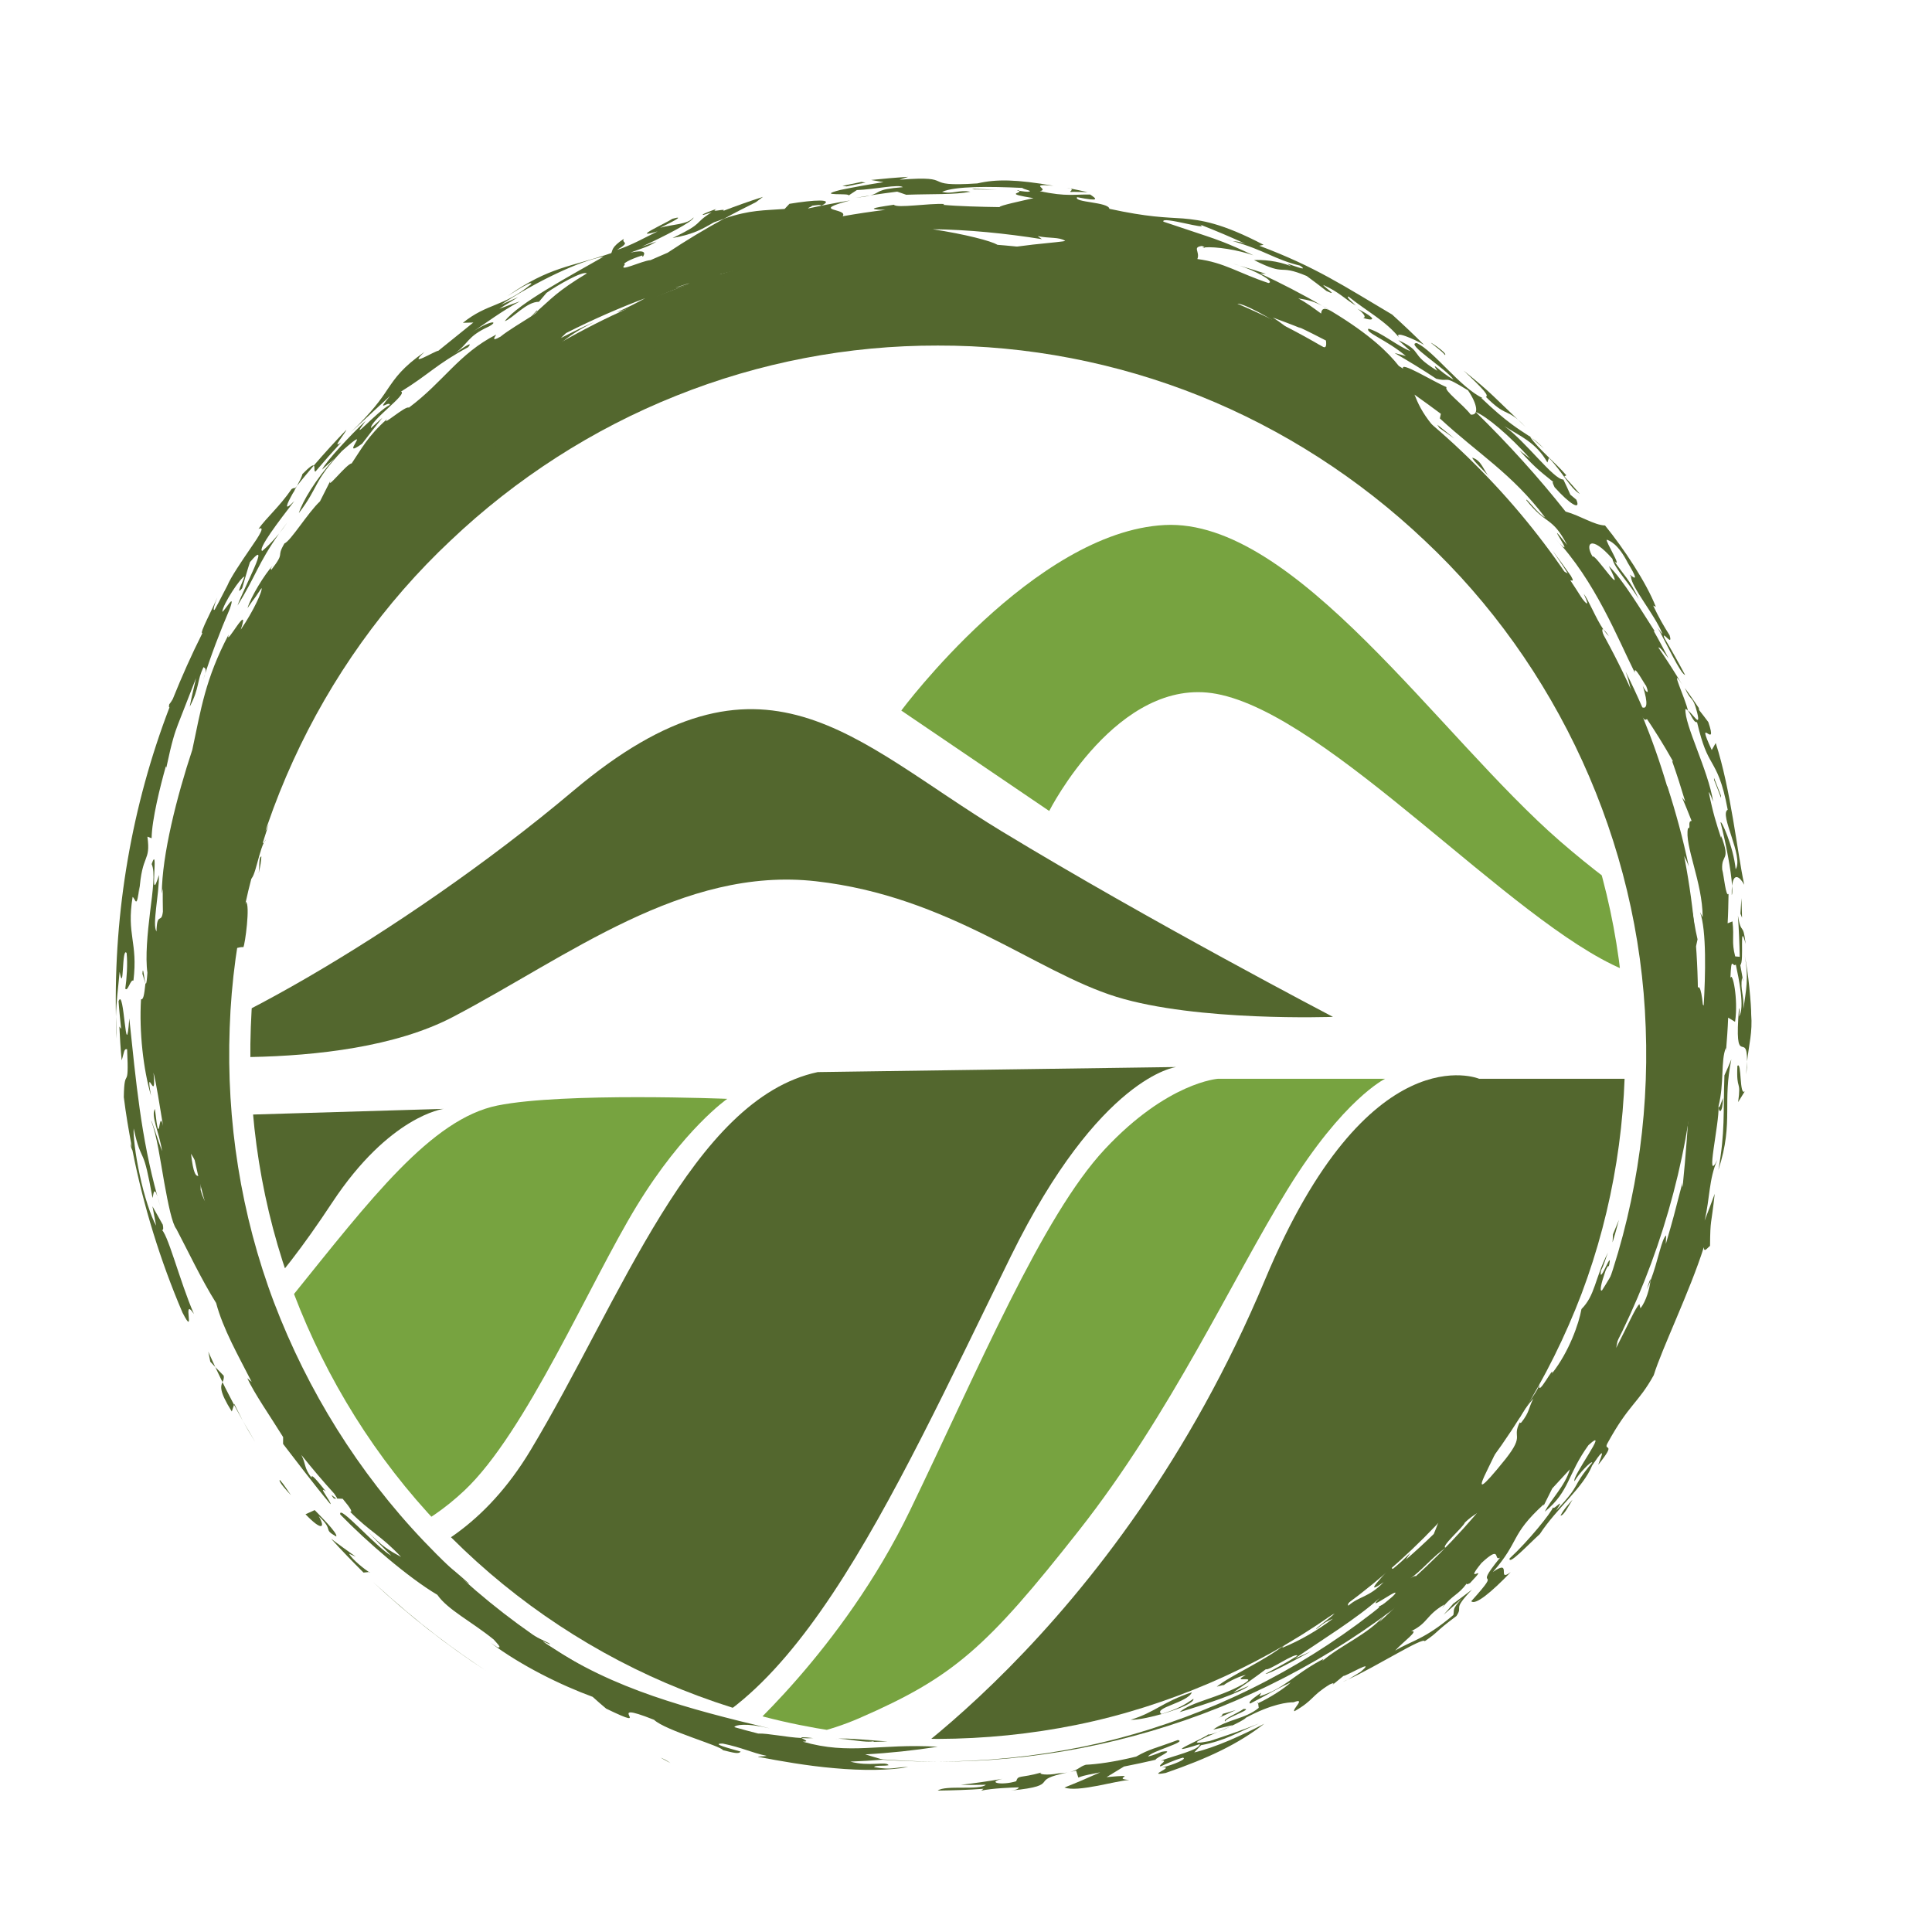 <?xml version="1.0" encoding="utf-8"?>
<!-- Generator: Adobe Illustrator 16.0.0, SVG Export Plug-In . SVG Version: 6.00 Build 0)  -->
<!DOCTYPE svg PUBLIC "-//W3C//DTD SVG 1.1//EN" "http://www.w3.org/Graphics/SVG/1.1/DTD/svg11.dtd">
<svg version="1.1" id="Layer_1" xmlns="http://www.w3.org/2000/svg" xmlns:xlink="http://www.w3.org/1999/xlink" x="0px" y="0px"
	 width="100px" height="100px" viewBox="0 0 100 100" enable-background="new 0 0 100 100" xml:space="preserve">
<g>
	<g>
		<defs>
			<path id="SVGID_1_" d="M48.542,90.006c2.41-0.008,4.821-0.249,7.184-0.729c2.36-0.478,4.667-1.217,6.878-2.16
				c4.421-1.898,8.434-4.704,11.729-8.168c3.298-3.459,5.851-7.582,7.531-11.992c1.664-4.421,2.399-9.145,2.225-13.801
				c-0.319-9.328-4.475-18.246-11.088-24.454c-3.288-3.124-7.148-5.605-11.322-7.276c-4.171-1.669-8.648-2.537-13.136-2.524
				c-4.492-0.014-8.97,0.847-13.142,2.518c-4.175,1.667-8.037,4.149-11.327,7.27c-6.62,6.212-10.774,15.137-11.092,24.469
				c-0.174,4.654,0.558,9.38,2.231,13.804c1.679,4.411,4.232,8.532,7.533,11.991c3.295,3.464,7.31,6.266,11.733,8.164
				c2.211,0.943,4.516,1.685,6.878,2.16C43.721,89.757,46.13,89.998,48.542,90.006z"/>
		</defs>
		<clipPath id="SVGID_2_">
			<use xlink:href="#SVGID_1_"  overflow="visible"/>
		</clipPath>
		<path clip-path="url(#SVGID_2_)" fill="#53672E" d="M6.966,54.452c0,0,10.542,1.298,16.486-1.819
			c5.947-3.12,11.893-7.799,18.783-7.019c6.894,0.78,11.352,4.679,15.54,5.979c4.191,1.298,11.218,1.04,11.218,1.04
			s-9.46-4.939-17.162-9.616c-7.701-4.679-12.296-10.396-22.161-2.082C20.757,48.449,9.399,54.71,6.966,54.452L6.966,54.452z"/>
		<path clip-path="url(#SVGID_2_)" fill="#77A340" d="M46.651,36.778l7.656,5.198c0,0,3.545-7.005,8.648-6.063
			c5.835,1.076,15.275,11.833,21.041,14.26c5.766,2.423,9.226,1.157,9.226,1.157s-6.025-2.188-12.468-7.784
			c-6.284-5.458-13.714-16.719-20.471-16.371C53.525,27.522,46.651,36.778,46.651,36.778L46.651,36.778z"/>
		<path clip-path="url(#SVGID_2_)" fill="#53672E" d="M96.107,55.837H76.559c0,0-5.728-2.413-11.08,10.396
			c-7.747,18.536-20.726,26.303-20.726,26.303S75.328,95.976,96.107,55.837L96.107,55.837z"/>
		<path clip-path="url(#SVGID_2_)" fill="#53672E" d="M42.326,55.491l18.557-0.262c0,0-3.962,0.443-8.558,9.788
			c-6.305,12.82-11.709,25.29-19.82,25.469c-10.123,0.225-16.845-9.01-16.845-9.01s7.117,1.387,11.8-6.41
			C32.147,67.271,35.84,56.875,42.326,55.491L42.326,55.491z"/>
		<path clip-path="url(#SVGID_2_)" fill="#53672E" d="M22.957,57.395c0,0-2.791,0.348-5.765,4.852
			c-2.971,4.506-5.403,7.011-7.116,7.104C6.834,69.521,5.48,57.914,5.48,57.914L22.957,57.395L22.957,57.395z"/>
		<path clip-path="url(#SVGID_2_)" fill="#77A340" d="M71.694,55.837c0,0-2.162,1.039-5.045,5.717
			c-2.885,4.679-6.034,11.607-10.811,17.672c-4.774,6.065-6.499,7.589-11.352,9.702c-3.292,1.436-6.395,1.211-6.395,1.211
			s5.495-4.678,9.009-11.954c3.516-7.276,6.848-15.247,10.091-18.709c3.243-3.467,5.854-3.639,5.854-3.639H71.694L71.694,55.837z"/>
		<path clip-path="url(#SVGID_2_)" fill="#77A340" d="M37.643,56.876c0,0-2.252,1.558-4.686,5.542
			c-2.432,3.986-5.731,11.73-8.918,14.729c-4.054,3.81-8.205,3.262-9.563,1.871c-3.04-3.122-5.303-8.627-5.303-8.627
			s1.892,1.73,5.947-3.292c4.052-5.026,7.207-9.186,10.63-9.878C29.174,56.53,37.643,56.876,37.643,56.876L37.643,56.876z"/>
	</g>
	<g>
		<g>
			<path fill="#53672E" d="M48.542,91.182c-4.972,0.015-9.945-0.947-14.569-2.805c-4.626-1.855-8.899-4.612-12.535-8.076
				c-3.629-3.464-6.646-7.625-8.725-12.264c-2.101-4.622-3.311-9.693-3.482-14.838c-0.182-5.142,0.645-10.367,2.5-15.247
				c1.866-4.872,4.699-9.408,8.342-13.223c3.637-3.812,8.067-6.904,12.948-8.998c2.443-1.038,4.987-1.849,7.597-2.38
				c2.605-0.526,5.266-0.792,7.922-0.802c5.314,0.004,10.644,1.074,15.523,3.178c4.884,2.087,9.316,5.179,12.956,8.992
				c3.649,3.808,6.478,8.352,8.342,13.227c1.86,4.881,2.686,10.111,2.502,15.251c-0.322,10.317-4.903,20.224-12.217,27.104
				c-3.635,3.465-7.91,6.221-12.535,8.076C58.485,90.234,53.514,91.196,48.542,91.182z M48.542,91.182
				c2.485-0.013,4.969-0.259,7.404-0.753c2.435-0.493,4.811-1.255,7.092-2.227c4.557-1.958,8.693-4.851,12.089-8.418
				c3.397-3.569,6.03-7.817,7.76-12.363c1.719-4.557,2.475-9.428,2.295-14.224c-0.33-9.614-4.612-18.808-11.432-25.21
				c-3.389-3.216-7.365-5.775-11.667-7.5c-4.299-1.718-8.914-2.613-13.541-2.601c-4.628-0.012-9.246,0.875-13.545,2.599
				c-4.303,1.716-8.285,4.274-11.676,7.495C16.499,34.38,12.216,43.58,11.889,53.199c-0.18,4.798,0.575,9.67,2.298,14.226
				c1.733,4.548,4.366,8.797,7.767,12.362c3.394,3.569,7.534,6.46,12.09,8.415c2.281,0.974,4.657,1.735,7.093,2.227
				C43.573,90.923,46.057,91.169,48.542,91.182z"/>
		</g>
	</g>
	<g>
		<g>
			<g>
				<g>
					<path fill="none" d="M48.542,91.182c-4.972,0.015-9.945-0.947-14.569-2.805c-4.626-1.855-8.899-4.612-12.535-8.076
						c-3.629-3.464-6.646-7.625-8.725-12.264c-2.101-4.622-3.311-9.693-3.482-14.838c-0.182-5.142,0.645-10.367,2.5-15.247
						c1.866-4.872,4.699-9.408,8.342-13.223c3.637-3.812,8.067-6.904,12.948-8.998c2.443-1.038,4.987-1.849,7.597-2.38
						c2.605-0.526,5.266-0.792,7.922-0.802c5.314,0.004,10.644,1.074,15.523,3.178c4.884,2.087,9.316,5.179,12.956,8.992
						c3.649,3.808,6.478,8.352,8.342,13.227c1.86,4.881,2.686,10.111,2.502,15.251c-0.322,10.317-4.903,20.224-12.217,27.104
						c-3.635,3.465-7.91,6.221-12.535,8.076C58.485,90.234,53.514,91.196,48.542,91.182z"/>
					<g>
						<g>
							<g>
								<g>
									<path fill="#53672E" d="M54.774,91.791c-0.564,0.117-1.08,0.041-0.875-0.045c-1.136,0.315-1.187,0.111-1.302,0.451
										c-0.739,0.228-1.558,0.071-0.715-0.126c-0.713,0.126-1.432,0.226-2.155,0.313c0.435,0.005,0.869,0.006,1.302-0.006
										c-0.344,0.303-2.082,0.002-2.494,0.303c0.792-0.012,1.582-0.034,2.37-0.094l-0.113,0.096
										c0.533-0.12,1.581-0.162,1.949-0.17c-0.053,0.049-0.011,0.116-0.427,0.166c1.43-0.134,1.606-0.296,1.718-0.436
										c0.114-0.145,0.165-0.287,1.32-0.521C55.209,91.759,55.026,91.778,54.774,91.791z"/>
									<path fill="#53672E" d="M57.276,91.984l0.899-0.548c0.547-0.108,1.093-0.223,1.637-0.351
										c-0.01-0.107,1.121-0.556,0.308-0.411c-0.146,0.066-0.443,0.185-0.693,0.243c0.12-0.27,2.073-0.762,1.533-0.853
										c-1.224,0.456-1.432,0.449-2.154,0.857c-1.168,0.285-2.039,0.396-2.604,0.422c-0.342,0.104-0.363,0.258-0.804,0.369
										l0.303-0.064l0.113,0.359c0.363-0.145,0.721-0.181,1.133-0.272c-0.605,0.274-1.225,0.541-1.852,0.787
										c0.69,0.255,2.57-0.331,3.356-0.392C57.441,92.054,59.159,91.813,57.276,91.984z"/>
									<path fill="#53672E" d="M55.398,91.714l-0.045,0.009L55.398,91.714z"/>
									<path fill="#53672E" d="M26.492,20.587c-0.313,0.233-0.356,0.372-0.376,0.438c1.181-0.857,2.41-1.651,3.681-2.372
										c-0.167-0.022-1.323,0.513-0.622,0.036c-0.385,0.094-1.321,0.782-1.383,0.987l0.188-0.296
										c-0.755,0.7-1.529,0.8-1.044,0.327l-0.071,0.051c-0.65,0.729-1.261,1.484-1.839,2.25
										C25.86,21.419,25.488,21.316,26.492,20.587z"/>
									<path fill="#53672E" d="M42.087,89.964c-0.575-0.069-0.65-0.047-0.594,0C41.703,89.977,41.902,89.978,42.087,89.964z"/>
									<path fill="#53672E" d="M24.623,22.549l-0.518,0.731C24.33,23.01,24.51,22.752,24.623,22.549z"/>
									<path fill="#53672E" d="M27.814,16.103c-0.003-0.012,0-0.026-0.03-0.03l-0.309,0.319l0.009-0.006L27.814,16.103z"/>
									<path fill="#53672E" d="M13.986,38.654L13.9,38.918L13.986,38.654z"/>
									<path fill="#53672E" d="M39.491,10.189c-0.703,0.226-1.387,0.469-2.067,0.731c0.254-0.177-0.751,0.129-0.339-0.108
										c-0.161,0.053-0.892,0.319-0.674,0.311l0.424-0.136c-1.005,0.629-0.325,0.518-2.022,1.332
										c1.153-0.205,1.587-0.5,2.14-0.811l0.53-0.19c0.536-0.299,1.084-0.575,1.641-0.853L39.491,10.189z"/>
									<path fill="#53672E" d="M17.449,77.568h-0.034C17.436,77.578,17.443,77.576,17.449,77.568z"/>
									<path fill="#53672E" d="M17.283,77.563l0.132,0.006C17.307,77.513,17.004,77.212,17.283,77.563z"/>
									<path fill="#53672E" d="M24.749,22.195c0.015,0.061-0.032,0.183-0.126,0.354l0.401-0.54L24.749,22.195z"/>
									<path fill="#53672E" d="M25.528,20.753c0.439-0.339,0.881-0.676,1.336-0.995l0.424-0.475
										C26.785,19.684,26.189,20.14,25.528,20.753z"/>
									<path fill="#53672E" d="M15.135,36.418c-1.295,3.026-0.004-0.889-0.7,0.459c-0.331,0.863-0.293,1.229-0.449,1.777
										c0.856-2.463,0.36,0.526,1.318-1.903c0.115,0.463-0.448,1.844-0.817,2.634c-0.623,0.825,0.091-0.885-0.081-1.207
										c-0.344,0.991-0.216,0.843-0.214,1.314c-0.639,1.514-0.659,3.316-1.274,4.169c-0.189,1.174-0.029,1.125,0.004,1.82
										c0.275,0.185,0.496-1.682,0.85-2.04c-0.046,0.082-0.136,0.236-0.169,0.177l0.306-0.96
										c-0.338,0.902-0.282-0.207-0.159-0.711c0.089-0.365,0.305-1.076,0.355-0.955l-0.1,0.561
										c0.304-0.662,0.263-1.606,0.696-2.265c0.082-0.012,0.013,0.271,0.041,0.33c0.087-0.878,0.408-1.651,0.804-2.884
										l-0.018,0.808c0.075-1.084,1.21-3.147,2.222-4.408c-0.136,0.126-0.338,0.379-0.288,0.185
										c0.423-0.853,1.004-1.326,0.904-0.871c0.135-0.459,0.672-1.157,1.246-1.868c0.583-0.707,1.203-1.428,1.48-2.013
										c0.831-1.807,1.841-3.579,3.015-5.288c-0.146,0.179-0.302,0.364-0.48,0.534c-0.59,0.157-0.795,0.383-0.246-0.455
										c-0.61,0.744-0.2,0.658-1.209,1.645c0.302-0.485,0.179-0.826-0.817,0.12c-2.193,2.664-2.92,4.957-4.195,7.775
										c-0.259-0.024-1.415,2.12-1.948,3.176c-0.009-0.504,0.318-1.331,0.727-2.157c-0.294,0.496-0.758,1.377-1.082,2.039
										L15.135,36.418z"/>
									<path fill="#53672E" d="M18.498,29.4c-0.065,0.055-0.128,0.118-0.189,0.185C18.351,29.557,18.41,29.504,18.498,29.4z"/>
									<path fill="#53672E" d="M16.077,33.675c-0.002-0.012-0.009-0.012-0.014-0.021l-0.126,0.264L16.077,33.675z"/>
									<path fill="#53672E" d="M23.819,22.331l0.347-0.467l-0.304,0.325C23.769,22.305,23.734,22.37,23.819,22.331z"/>
									<path fill="#53672E" d="M24.589,22.186l-0.03,0.136l0.189-0.126C24.738,22.143,24.693,22.128,24.589,22.186z"/>
									<path fill="#53672E" d="M9.973,48.272l0.016,0.333C9.999,48.404,9.991,48.319,9.973,48.272z"/>
									<path fill="#53672E" d="M13.417,39.678c0.376-1.084-0.276-0.242,0.323-1.769l-0.196,0.44
										c0.295-1.149,1.208-3.032,1.882-4.265c0.038,0.201,0.545-0.672,0.637-0.431c0.43-0.851,0.887-1.677,0.991-2.197
										c0.371-0.467,0.743-1.307,1.254-1.873c-0.282,0.193,0.313-1.114-0.655,0.472c0.074-0.13-0.002-0.069,0.07-0.199
										c-0.827,0.881-0.856,1.444-1.391,2.317c-0.424,0.463,0.368-0.958,0.021-0.487c-0.616,1.129-2.113,3.462-1.659,3.59
										c-0.383,0.851-0.514,0.932-0.707,1.149c-0.091,0.77-0.667,2.002-1.077,3.105c-0.424,1.103-0.698,2.061-0.408,2.134
										c0.115-0.521,0.389-1.344,0.522-2.128L13.417,39.678z"/>
									<path fill="#53672E" d="M22.335,23.68l-0.173,0.152L22.335,23.68z"/>
									<path fill="#53672E" d="M35.676,17.459L35.371,18c-2.447,1.086-3.352,1.438-5.383,2.618
										c-0.181,0.048,0.044-0.132,0.161-0.218c-1.413,0.854-3.489,2.222-4.301,3.131c-0.416,0.315-1.54,1.125-1.222,0.695
										c-0.169,0.197-0.367,0.413-0.595,0.602c-0.158-0.057,0.469-0.468,0.403-0.567c-0.182,0.148-0.268,0.188-0.279,0.255
										c0.223-0.345-0.646-0.097,0.786-1.293c0.763-0.207-0.964,0.856-0.398,0.863c0.466-0.396,0.324-0.455,0.335-0.521
										c0.606-0.498,0.656-0.403,0.673-0.315c0.16-0.28,1.035-0.753,1.268-1.133c1.222-0.908,0.092,0.271,0.897-0.309l0.264-0.624
										c0.473-0.289,0.948-0.571,1.433-0.833c2.017-1.318-0.649-0.404,1.692-1.931c-0.234,0.345,0.903,0.102,2.095-0.355
										c-0.697,0.327-1.851,1.169-2.759,1.56c1.345-0.437-1.637,0.982-0.84,0.916c0.498-0.493,1.487-1.072,2.318-1.395
										l-0.244,0.162c0.853-0.394,1.335-1.058,2.597-1.434c0.597-0.26,0.521-0.115,0.448,0.008
										C35.206,17.626,35.645,17.386,35.676,17.459z M34.388,18.051c-0.272,0.097-0.539,0.203-0.806,0.309
										C33.794,18.334,34.083,18.197,34.388,18.051z"/>
									<path fill="#53672E" d="M69.77,86.926l-0.268,0.124C69.566,87.031,69.664,86.983,69.77,86.926z"/>
									<path fill="#53672E" d="M68.438,15.827l0.484,0.286C68.737,15.995,68.584,15.9,68.438,15.827z"/>
									<path fill="#53672E" d="M79.276,22.656l0.639,0.561C79.684,22.978,79.479,22.807,79.276,22.656z"/>
									<polygon fill="#53672E" points="75.186,83.028 75.207,83.013 75.293,82.914 									"/>
									<path fill="#53672E" d="M89.65,45.85c-0.012,0.13-0.019,0.274-0.016,0.469C89.667,46.291,89.673,46.115,89.65,45.85z"/>
									<polygon fill="#53672E" points="79.158,22.555 79.187,22.597 79.276,22.656 									"/>
									<path fill="#53672E" d="M63.796,12.475l-0.36-0.1C63.6,12.43,63.706,12.456,63.796,12.475z"/>
									<path fill="#53672E" d="M64.154,13.748c-0.124-0.041-0.243-0.079-0.336-0.102L64.154,13.748z"/>
									<path fill="#53672E" d="M45.039,10.119l-0.761,0.122C44.653,10.2,44.877,10.164,45.039,10.119z"/>
									<path fill="#53672E" d="M62.359,12.803c-0.047,0-0.096,0.002-0.128,0.008C62.335,12.836,62.39,12.832,62.359,12.803z"/>
									<polygon fill="#53672E" points="65.078,88.17 65.119,88.151 65.117,88.104 									"/>
									<path fill="#53672E" d="M63.644,89.377l-0.6,0.268C63.271,89.557,63.488,89.467,63.644,89.377z"/>
									<path fill="#53672E" d="M89.18,56.831c-0.077,0.191-0.201,0.646-0.233,0.423C88.962,57.64,89.167,57.643,89.18,56.831z"/>
									<path fill="#53672E" d="M67.108,84.525c-0.07,0.095-0.172,0.196-0.273,0.297C67.032,84.651,67.207,84.504,67.108,84.525z"
										/>
									<path fill="#53672E" d="M66.835,84.822l-0.288,0.257C66.652,84.996,66.748,84.906,66.835,84.822z"/>
									<path fill="#53672E" d="M86.409,51.778c0.026-0.045,0.048-0.117,0.051-0.213C86.412,51.593,86.402,51.67,86.409,51.778z"/>
									<path fill="#53672E" d="M62.53,89.776c-0.069,0.137-2.718,1.235-0.427,0.5c0.008,0.303-1.426,0.619-2.024,0.863
										c0.467-0.073-0.173,0.239-0.01,0.29c0.3-0.126,0.644-0.309,1.153-0.452c0.271,0.044-0.472,0.373-1.093,0.511
										c0.792-0.084-0.89,0.483,0.205,0.28c2.244-0.775,3.771-1.509,5.106-2.548c-1.181,0.616-2.554,1.236-3.626,1.486
										l0.353-0.376c1.23-0.224,1.885-0.654,3.002-1.125c-0.845,0.34-1.704,0.634-2.565,0.914
										c-1.265,0.239-0.473-0.077,0.439-0.476C62.814,89.731,62.604,89.798,62.53,89.776z"/>
									<path fill="#53672E" d="M63.403,87.188l-0.043,0.01c-0.03,0.022-0.07,0.045-0.091,0.063L63.403,87.188z"/>
									<path fill="#53672E" d="M45.565,14.901l-0.204,0.107C45.537,14.952,45.588,14.919,45.565,14.901z"/>
									<path fill="#53672E" d="M65.284,87.605l-0.003,0.003C65.295,87.599,65.301,87.596,65.284,87.605z"/>
									<path fill="#53672E" d="M50.839,14.867c-0.008,0.006-0.014,0.012-0.028,0.018C50.829,14.878,50.829,14.873,50.839,14.867z"
										/>
									<path fill="#53672E" d="M52.756,9.883c-0.008-0.014-0.012-0.025-0.036-0.039C52.589,9.849,52.65,9.863,52.756,9.883z"/>
									<path fill="#53672E" d="M50.847,14.844c-0.001,0.008,0.002,0.016-0.008,0.022C50.846,14.86,50.854,14.852,50.847,14.844z"
										/>
									<path fill="#53672E" d="M74.554,24.175c0,0-0.032-0.085-0.103-0.203C74.4,23.954,74.42,24.009,74.554,24.175z"/>
									<path fill="#53672E" d="M70.742,20.609l-0.063-0.077L70.742,20.609z"/>
									<path fill="#53672E" d="M90.384,55.612c0.035-0.286,0.041-0.499,0.042-0.678C90.406,55.141,90.393,55.365,90.384,55.612z"
										/>
									<path fill="#53672E" d="M50.811,14.885c-0.055,0.022-0.13,0.042-0.256,0.067C50.692,14.925,50.768,14.905,50.811,14.885z"
										/>
									<polygon fill="#53672E" points="80.705,29.459 80.59,29.339 80.637,29.427 									"/>
									<path fill="#53672E" d="M82.069,31.894c-0.073-0.065-0.118-0.089-0.167-0.122c0.608,0.794,1.364,2.455,1.681,2.539
										c-0.148-0.303-0.857-1.915-0.59-1.727c-0.396-0.576-0.777-1.553-1.02-1.85c0.486,1.053-0.106,0.211-0.603-0.386
										c-0.326-0.627,0.248-0.004-0.055-0.532c-0.311-0.446-0.632-0.885-0.959-1.32c0.267,0.392,0.538,0.78,0.79,1.182
										l-0.442-0.219l0.101,0.108C82.221,31.496,80.646,29.915,82.069,31.894z"/>
									<path fill="#53672E" d="M81.902,31.772c-0.092-0.12-0.176-0.219-0.251-0.292C81.771,31.667,81.839,31.73,81.902,31.772z"/>
									<path fill="#53672E" d="M85.459,40.718l0.153,0.388L85.459,40.718z"/>
									<path fill="#53672E" d="M28.316,18.685c0.07,0.03,1.332-0.534,1.22-0.679c-0.364,0.187-0.733,0.372-1.096,0.575
										L28.316,18.685z"/>
									<path fill="#53672E" d="M85.243,66.733c0.063-0.144,0.128-0.286,0.182-0.435l0.006-0.095
										C85.374,66.283,85.287,66.582,85.243,66.733z"/>
									<path fill="#53672E" d="M83.278,32.926c-0.148-0.216-0.229-0.301-0.285-0.342C83.089,32.725,83.184,32.847,83.278,32.926z"
										/>
									<path fill="#53672E" d="M84.8,66.649c-0.124,0.16-0.31,0.396-0.393,0.405c-0.165,0.366-0.184,0.669-0.325,1.055
										C84.249,67.676,84.488,67.197,84.8,66.649z"/>
									<path fill="#53672E" d="M84.072,68.139l0.01-0.029L84.072,68.139z"/>
									<path fill="#53672E" d="M27.576,19.054l-0.288,0.229l0.135-0.145l-0.827,0.478c-0.086,0.077-0.185,0.154-0.306,0.248
										c0.047-0.041,0.076-0.085,0.088-0.12l-0.264,0.16c-0.522,0.581-1.919,1.84-2.252,2.285
										c-0.499,0.513-1.115,1.127-1.526,1.491c0.371-0.344,0.854-0.815,0.632-0.762c-0.839,0.603-1.452,0.707-2.504,2.185
										l0.732-0.751c-0.457,0.656-0.899,1.314-1.311,1.986c-0.677,0.495,0.621-1.007,0.754-1.336
										c-1.117,1.448-2.487,2.291-2.731,3.188c-0.235-0.033-0.658-0.102-1.35,0.903c0.706-0.57-0.298,0.681,0.333,0.248
										c-0.145,0.406-0.827,1.064-0.731,1.212l-0.011-0.144c-1.405,1.551-1.27,2.431-1.532,3.271
										c-1.052,2.199-1.624,3.176-2.29,5.052c-0.163,0.021-0.719,0.404-0.958,1.18c0.063,0.417-0.357,2.183-0.142,2.427
										c0.464-1.352,0.099-1.184,0.295-2.024c0.459-0.604,0.259,0.012,0.712-0.859c-0.379,0.703-0.894,3.407-1.281,4.197
										l0.034-0.303c-0.419,1.302-1.113,1.466-1.049,3.812c0,0.37,0.022,0.739,0.035,1.109c-0.021-0.055-0.048-0.063-0.068-0.096
										c-0.162,1.789-0.429,1.29-0.254,3.286c-0.016-0.152-0.044-0.057-0.061-0.214c-0.156,1.139,0.166,2.28,0.281,3.126
										c-0.169,0.536-0.216-0.107-0.378-0.427c0.016,2.016,0.69,4.122,1.185,5.27c0.037,0.427,0.092,0.849,0.146,1.275
										c-0.257-0.719-0.641-1.597-0.72-1.345c0.178,0.69,0.243,0.537,0.422,1.523c-0.163-0.136-0.381-0.521-0.639-0.954
										c0.237,2.1,0.546,0.351,0.496,1.87c0.164,0.642,0.457,0.954,0.627,0.979l0.146,1.191c0.233,0.067,0.699,1.447,1.087,2.323
										c0.126,0.074-0.077-0.792-0.269-1.105c0.172,0.016,0.588,0.934,0.84,1.53c-0.153,0.188,0.273,1.169,0.685,2.017
										c0.406,0.842,0.789,1.562,0.386,1.338c0.74,1.273,1.679,2.768,2.661,4.08c0.973,1.314,1.968,2.455,2.668,3.123
										c0.321,0.56,1.203,1.515,0.527,1.078c1.622,1.734,2.805,2.248,4.518,3.815c0.113,0.166-0.815-0.666-0.84-0.51
										c1.275,0.848,2.039,1.915,4.094,3.127c-0.339-0.212-0.485-0.202-0.556-0.195c0.004-0.08,0.895,0.415,1.453,0.673
										c0.276,0.211-0.417-0.194-0.28-0.051c1.903,1.294,3.771,2.129,5.674,2.789c1.907,0.658,3.85,1.153,6.049,1.676
										c-1.255-0.302-1.797-0.179-1.844-0.067c0.408,0.119,0.822,0.225,1.235,0.332c0.51-0.017,1.444,0.194,2.248,0.232
										c0.087,0.07,0.461,0.194,0.057,0.188c2.457,0.707,3.958,0.083,6.988,0.264c-1.232,0.191-2.486,0.325-3.753,0.395
										l0.914,0.274c-0.559,0.045-1.121,0.078-1.686,0.1c0.98,0.271,1.876-0.032,1.979,0.186
										c-0.212,0.054-0.721-0.011-0.745,0.102c0.955,0.162,1.042,0,1.765-0.01c-0.958,0.185-2.386,0.193-3.818,0.063
										c-1.433-0.121-2.865-0.382-3.864-0.57c-0.321-0.037,0.291-0.041,0.355-0.069c-0.812-0.17-1.257-0.427-2.276-0.636
										c-0.674-0.006,0.437,0.27,0.928,0.416c-0.109,0.14-0.357,0.061-0.917-0.073c-0.067-0.211-2.991-1.021-3.566-1.573
										c-2.84-1.13,0.228,0.734-2.479-0.579c-0.236-0.198-0.47-0.401-0.698-0.609c-1.641-0.602-3.693-1.608-5.282-2.798
										l0.348,0.23c0.287,0.073-0.054-0.24-0.188-0.399c-1.155-0.937-2.385-1.542-2.917-2.314
										c-1.481-0.873-3.654-2.744-5.026-4.159c-0.12-0.589,1.896,1.734,2.64,2.133c-0.419-0.415-0.832-0.835-1.231-1.269
										c0.749,0.794,1.147,1.012,1.741,1.335c-1.052-1.121-1.605-1.29-2.641-2.342c0.141,0.031,0.051-0.15-0.384-0.669
										l-0.287-0.011c0.003-0.019-0.032-0.088-0.152-0.258c-0.59-0.646-1.149-1.316-1.699-1.998
										c0.257,0.498,0.115,0.639,0.529,1.18c-0.045-0.271,0.317,0.182,0.743,0.71c-0.483-0.378,0.325,0.591,0.23,0.654
										c-0.88-1.055-1.896-2.403-2.448-3.117l0.002-0.354c-0.687-1.109-1.482-2.241-1.855-3.048l0.227,0.192
										c-0.71-1.391-1.48-2.737-1.84-4.084c-0.75-1.189-1.51-2.796-2.059-3.834c-0.214-0.258-0.425-1.281-0.629-2.419
										c-0.204-1.144-0.373-2.402-0.669-3.161c0.008-0.108,0.359,1.049,0.563,1.558c-0.165-1.035-0.592-1.822-0.374-2.187
										c0.264,2.347,0.187-0.155,0.423,0.878c-0.18-1.078-0.354-2.226-0.496-2.755c0.178,1.776-0.439-0.596-0.127,1.195
										c-0.401-1.368-0.62-3.309-0.519-4.991c0.118,0.017,0.162-0.19,0.228-0.814l-0.156-0.51
										c0.052-0.783,0.158,1.524,0.259-0.054c-0.113-0.814,0.003-2.039,0.138-3.14c0.139-1.1,0.274-2.083,0.081-2.483
										c0.402-1.186-0.168,2.368,0.378,0.563c0.007,1.09-0.358,2.549-0.128,2.926c0.032-1.054,0.257-0.359,0.333-1.031
										c-0.002-0.394-0.016-0.789-0.009-1.182l-0.047,0.254c0.003-1.99,0.783-5.053,1.578-7.447
										c0.451-2.111,0.669-3.654,1.88-5.963c-0.225,0.744,1.15-1.823,0.629-0.256c0.676-0.987,1.156-2.063,1.07-2.148
										c-0.582,0.879-0.223,0.299-0.721,1.036c0.169-0.595,0.906-1.777,1.298-2.197c-0.151,0.215-0.075,0.148-0.07,0.219
										c0.77-0.999,0.218-0.579,0.683-1.371c0.324-0.124,1.222-1.604,1.839-2.177l0.561-1.111
										c-0.296,0.623,0.813-0.837,1.079-0.854c0.491-0.723,0.835-1.413,1.832-2.296c-0.334,0.444,0.98-0.725,1.128-0.589
										c1.801-1.344,2.578-2.79,4.521-3.783c-0.032,0.077-0.322,0.418,0.223,0.107c0.383-0.313,1.126-0.753,1.57-1.038
										l-0.011,0.012l0.021-0.019c0.216-0.142,0.347-0.242,0.329-0.282c0.697-0.607,1.008-1.013,2.56-1.947
										c-0.216-0.146-1.546,0.625-2.087,1.007l-0.392,0.463c-0.637-0.015-1.371,0.871-1.77,1.004
										c0.697-0.924,3.469-2.392,5.115-3.34c-1.182,0.187-3.475,1.278-5.313,2.49l0.893-0.396
										c-0.325,0.203-0.656,0.394-0.976,0.605c0.349-0.138,0.709-0.258,1.063-0.386c-0.953,0.516-1.699,1.084-2.513,1.625
										c0.943-0.65,1.478-0.642,0.916-0.327c-1.171,0.538-1.013,0.859-1.797,1.417c0.44-0.308,1.017-0.704,0.719-0.345
										c-1.688,0.918-1.982,1.375-3.478,2.3c0.383,0.11-1.587,1.487-1.555,1.891l0.596-0.538
										c-0.359,0.449-0.714,0.892-1.054,1.346c-1.294,0.932,0.749-1.214-1.049,0.384c-1.516,1.625-1.176,1.838-2.225,3.207
										c0.174-0.581,0.89-1.781,1.844-2.822l-0.642,0.572c0.198-0.429,1.541-1.858,2.254-2.524
										c-0.969,1.312,0.574-0.491,1.257-0.829c-0.039-0.244-0.779,0.486,0.011-0.465l-2.036,1.887
										c1.135-1.095,1.547-1.689,1.928-2.265c0.387-0.563,0.746-1.1,1.894-1.9c-0.946,0.871,0.532-0.051,0.714-0.059l1.809-1.46
										l-0.543,0.016c1.276-1.029,2.079-0.805,3.536-2.002c0.12-0.282-1.454,0.778-1.177,0.585
										c2.114-1.476,3.182-1.466,5.321-2.191c0.083-0.132-0.02-0.298,0.656-0.743c-0.162,0.257,0.41,0.12-0.358,0.577
										c0.723-0.224,1.499-0.668,2.102-0.959c-1.509,0.445,0.512-0.465,0.762-0.65c0.79-0.227-0.183,0.242-0.634,0.463
										c0.631-0.181,1.45-0.167,1.724-0.532c0.073,0.167-1.586,1.018-2.671,1.509l0.762-0.263
										c-0.485,0.291-0.591,0.291-1.345,0.569c0.78-0.164,0.766,0.025,0.646,0.207c-0.104,0.013,0.037-0.059-0.063-0.051
										c-0.612,0.195-1.044,0.433-0.869,0.465c-0.43,0.453,0.872-0.199,1.322-0.229l0.885-0.384
										c0.94-0.625,1.917-1.214,2.929-1.767c1.363-0.461,2.051-0.414,3.125-0.498l0.251-0.266
										c1.232-0.203,2.405-0.279,1.653,0.096c-0.055-0.063-0.213-0.028-0.479,0.004c-0.03,0.037-0.089,0.067-0.162,0.095
										l-0.055,0.047c1.293-0.279,2.114-0.4,2.189-0.418c-2.191,0.579-0.063,0.394-0.394,0.82c0.733-0.13,1.472-0.241,2.215-0.331
										c-1.364-0.025-0.041-0.188,0.44-0.266c0.143,0.197,1.81-0.084,2.608-0.037l-0.059,0.043
										c0.735,0.072,2.01,0.105,2.922,0.117c-0.036-0.075,1.162-0.325,1.755-0.463c-1.567-0.253-0.624-0.231-0.737-0.379
										c0.163,0.026,0.459,0.064,0.496,0.04c0.235-0.034-0.299-0.116-0.335-0.191c-1.708-0.081-3.459-0.097-4.158,0.202
										c0.518,0.14,0.892-0.12,1.468-0.004c-0.838,0.161-1.925,0.107-3.322,0.156l-0.468-0.161
										c-0.467,0.063-0.934,0.118-1.399,0.193c0.581-0.14,0.209-0.307,1.693-0.425c-0.199-0.17-1.472,0.118-2.382,0.15
										l-0.438,0.287c0.164-0.158-1.777,0.055-0.42-0.292c0.742-0.152,1.488-0.288,2.238-0.404l-0.644-0.113
										c0.64-0.067,1.28-0.124,1.921-0.161L46.56,9.302c3.093-0.241,0.922,0.398,4.029,0.191c0.983-0.231,2.048-0.207,3.935,0.122
										c-1.38-0.124-0.167,0.183-0.703,0.278c1.371,0.303,1.868,0.154,2.609,0.177c0.323,0.219,0.548,0.378-0.678,0.136
										c-0.207,0.277,1.628,0.242,1.669,0.602c2.008,0.436,2.867,0.438,3.815,0.5c0.935,0.085,1.99,0.225,4.166,1.362
										l-0.223,0.049c2.902,1.088,4.414,2.104,6.877,3.562c0.564,0.512,1.116,1.032,1.652,1.568
										c-0.435-0.262-1.68-0.82-1.257-0.333c-0.697-0.896-1.736-1.419-2.654-2.167c-0.147,0.018,0.232,0.311,0.38,0.467
										c-0.604-0.362-0.832-0.679-1.684-1.066c0.004,0.082,0.859,0.638,0.166,0.311c-0.338-0.26-0.678-0.526-1.025-0.776
										c-1.571-0.656-0.96,0.065-2.726-0.823c0.408-0.024,1.211,0.022,1.935,0.323c-0.811-0.433,1.146,0.433,0.443-0.037
										c-1.313-0.319-1.792-0.784-3.491-1.273c0.204,0.04,0.279,0.001,0.684,0.152c-0.771-0.357-1.56-0.69-2.354-1
										c0.549,0.338-2.063-0.473-1.907-0.154l2.228,0.744c0.493,0.169,1.044,0.343,2.431,0.999
										c-0.818-0.29-1.954-0.458-2.518-0.412c-0.02-0.018-0.061-0.041-0.146-0.073c-0.516,0.067-0.089,0.287-0.237,0.677
										c1.387,0.174,2.152,0.737,3.682,1.242c0.371-0.079-0.732-0.658-1.503-0.901c0.459,0.132,0.916,0.272,1.37,0.424
										l-0.297-0.018c1.093,0.509,2.17,1.064,3.21,1.673c-0.609-0.315-0.873-0.313-1.239-0.382
										c0.413,0.213,0.784,0.494,1.182,0.784c0.017-0.242,0.149-0.345,0.542-0.116c1.997,1.206,2.933,2.135,3.478,2.825
										l0.226,0.144c-0.179-0.416,1.556,0.661,2.25,0.959c-0.171,0.152,0.835,0.877,1.249,1.417
										c0.44,0.047,0.343-0.548-0.146-1.259c-1.379-0.845-0.839-0.396-1.639-0.597c-0.707-0.472-1.43-0.91-2.16-1.333l0.583,0.156
										c-0.972-0.825-2.153-1.234-1.926-1.415c0.67,0.197,1.519,0.921,2.169,1.164l-0.629-0.571
										c1.368,0.649,0.476,0.64,2.016,1.588c-0.378-0.593,0.143,0.079,0.838,0.453c-0.364-0.542-2.558-1.896-1.894-1.886
										c0.887,0.416,2.237,2.296,3.409,2.848l-0.076-0.008c1.336,1.279,1.925,1.604,2.518,1.998
										c0.45,0.66,1.323,1.345,1.884,2.003l-0.104,0.059c0.276,0.297,0.541,0.599,0.805,0.908
										c-0.522-0.319-0.882-1.113-1.603-1.868l-0.077,0.239c-0.605-1.066-1.446-1.374-2.227-1.882
										c1.104,0.788,2.55,2.774,3.053,2.764c0.127,0.258,0.246,0.518,0.36,0.782l0.31,0.26c0.255,0.589-0.33,0.242-1.125-0.644
										c-0.089-0.191-0.135-0.289-0.062-0.268c-0.43-0.362-0.88-0.642-1.756-1.641l0.569,0.443
										c-1.111-1.235-2.277-2.209-2.838-2.431c1.704,1.667,3.269,3.401,4.656,5.156c0.787,0.221,1.479,0.701,2.043,0.721
										c0.974,1.198,2.139,2.955,2.629,4.212l-0.138-0.067c0.277,0.593,0.574,1.108,0.849,1.535
										c0.203,0.665-0.427-0.311-0.269,0.142c0.371,0.628,0.728,1.267,1.072,1.914c-0.239-0.045-0.999-1.712-1.435-2.47
										c0.092,0.136,0.273,0.418,0.248,0.311c-0.379-0.954-1.622-2.416-1.613-2.938c-0.308-0.396,0.717,0.746-0.159-0.692
										c-0.516-1.016-0.96-1.162-1.093-1.21c-0.097,0.048,0.848,1.549,0.389,1.113c0.483,0.721,0.796,0.937,1.262,1.956
										c-0.437-0.745-1.265-1.604-1.363-2.083c-1.132-1.291-1.436-0.763-1.016-0.102c0.053-0.27,1.835,2.458,0.833,0.479
										c0.734,0.709,1.668,2.28,2.382,3.383l-0.067-0.035c0.271,0.469,0.523,0.949,0.774,1.432
										c-0.152-0.181-0.414-0.599-0.525-0.563c0.424,0.624,0.834,1.259,1.226,1.911c-0.696-1.079,0.191,0.77,0.301,1.348
										c0.255,0.155,0.686,0.947,0.481,0.11c-0.238-0.934-0.287-0.485-0.638-1.275c0.248,0.336,0.484,0.684,0.723,1.036
										l0.014,0.105c0.166,0.203,0.317,0.414,0.476,0.621c0.551,1.604-0.725-0.52,0.179,1.45l0.206-0.363
										c0.783,2.406,1.108,5.619,1.476,7.337c-0.248-0.457-0.559-0.618-0.628,0.057c-0.044-0.751-0.322-2.233-0.595-3.273
										c0.006-0.217,0.666,1.236,0.78,2.414c0.428-0.662-0.867-2.84-0.412-3.082c-0.274-1.487-0.573-1.99-0.822-2.437
										c-0.257-0.451-0.468-0.843-0.765-2.094c-0.223,0.044-0.36-0.638-0.602-0.685c-0.058,0.818,1.183,3.166,1.435,4.801
										c-0.055-0.152-0.167-0.453-0.229-0.501c0.234,1.146,0.388,1.6,0.64,2.38l0.006-0.108c0.504,1.354,0.003,0.9,0.051,1.734
										c0.09,0.315,0.191,1.469,0.329,1.263c-0.01,0.51-0.016,1.02-0.047,1.525l0.25-0.098c0.103,0.849-0.061,1.046,0.142,1.812
										l0.234,0.02c-0.012-0.711-0.045-1.423-0.094-2.132c0.181,1.07,0.262,0.277,0.4,1.466c-0.348-1.314-0.057,0.953-0.278,1.093
										l0.158,0.869l-0.068-0.223c-0.096,0.688,0.103,0.818,0.074,1.621c0.127-0.943,0.29-1.578,0.061-2.779
										c0.195,0.869,0.348,2.627,0.34,3.059c0.075,0.929-0.117,1.571-0.212,2.439c0.003-1.671-0.686,0.528-0.418-2.757
										c0.045,0.063,0.026,0.328-0.001,0.43c0.313-0.434-0.015-1.983-0.165-2.687c-0.165,0.191-0.229-0.546-0.28,0.711
										c0.098-0.42,0.42,1.058,0.242,2.256l-0.357-0.217c-0.022,0.574-0.066,1.151-0.112,1.727l-0.006-0.162
										c-0.272,0.635-0.082,1.852-0.382,3.019c0.055,0.877-0.714,4.103-0.063,2.78c-0.442,1.007-0.38,1.988-0.657,3.142
										c0.176-0.459,0.358-0.92,0.523-1.387c-0.192,1.76-0.226,1.225-0.242,2.693c-0.138,0.105-0.313,0.377-0.322,0.074
										c-0.713,2.256-2.181,5.276-2.591,6.62c-0.811,1.466-1.282,1.488-2.399,3.53c-0.23,0.433,0.51-0.127-0.459,1.09
										c-0.078,0.069,0.626-1.373-0.329,0.054c-0.48,1.17-1.835,2.209-2.709,3.549c-0.625,0.57-1.619,1.635-1.567,1.265
										c0.978-0.902,2.159-2.367,2.253-2.655c-0.013,0.227,0.694-0.652,0.158,0.175c1.383-1.466,0.711-1.097,1.864-2.479
										c0.001-0.148-0.738,0.606-0.906,0.958c-0.215-0.157,1.909-2.959,0.713-1.862c-1.099,1.525-0.956,2.364-2.256,3.442
										c0.289-0.618,1.054-1.336,1.296-2.195l-0.912,0.99l-0.447,0.896l0.005-0.073c-1.763,1.613-1.208,1.873-2.629,3.5
										c1.042-0.717,0.156,0.576,0.922,0.009c-1.009,1.052-1.833,1.725-2.044,1.507c1.813-2.007-0.079-0.321,1.491-2.255
										c-0.365,0.203,0.105-0.715-0.959,0.273c-1.045,1.281,0.536-0.149-0.596,1.042c-0.089,0.045-0.181,0.092-0.169,0.022
										c-0.462,0.619-0.691,0.547-1.281,1.268l0.127-0.185c-0.983,0.578-0.827,0.947-1.723,1.385
										c0.447-0.058-0.41,0.54-0.829,1.006c0.851-0.519,1.5-0.56,3.012-1.843c0.067-0.292-0.1-0.267,0.451-0.86
										c-0.311,0.291-0.637,0.561-0.955,0.846c0.191-0.202,0.324-0.371,0.491-0.562l0.98-0.739
										c-1.079,1.127-0.421,0.796-0.807,1.368c-1.158,0.859-0.888,0.794-1.64,1.304c-0.074-0.239-2.478,1.299-3.972,1.98
										c0.222-0.124,0.493-0.305,0.647-0.392c0.912-0.771-0.804,0.255-0.881,0.207l-0.672,0.55
										c0.13-0.097,0.294-0.262-0.041-0.107c-0.989,0.609-0.808,0.807-1.827,1.387c-0.139-0.088,0.635-0.726-0.041-0.465
										c-0.283-0.002-1.119,0.074-2.466,0.798c-0.077,0.098-0.432,0.274-0.846,0.474c0.057-0.031,0.125-0.067,0.149-0.088
										c-0.333,0.086-0.668,0.155-1,0.229c0.716-0.529,1.664-0.545,2.357-1.124l-0.031-0.242c0.607-0.279,1.377-0.775,1.687-1.075
										c-0.919,0.428-1.079,0.578-2.095,1.093c-0.203-0.067,0.478-0.494,0.57-0.561l-0.095,0.19c1.306-0.41,1.72-1.074,3.184-1.87
										c0.223-0.12,0.099-0.028,0.071,0.038c1.05-0.877,2.332-1.354,3.224-2.37l-0.274,0.353c0.676-0.6,1.932-1.839,3.063-3.161
										l-0.051-0.074c-0.179,0.087,0.307-0.341,0.583-0.553l0,0c0.559-0.668,1.074-1.322,1.485-1.859
										c-0.188,0.117-0.418,0.275-0.647,0.495c-0.107,0.27-1.311,1.287-0.991,1.312c-0.627,0.398-1.377,1.316-1.851,1.586
										c0.848-0.502-0.384,0.604-0.44,0.814c-0.352,0.086-1.153,0.89-1.174,0.644c-0.189,0.071,0.471-0.171,0.725-0.525
										c0.701-0.765-1.594,0.988-0.686,0.08c-1.204,1.087-3.028,2.188-4.405,3.145l0.857-0.386
										c-0.652,0.357-2.198,1.203-2.362,1.167c0.483-0.267,1.059-0.558,1.656-0.937c-0.074-0.207-1.493,0.797-1.632,0.695
										c-0.555,0.418-1.122,0.818-1.7,1.21l0.829-0.355c-0.459,0.368-2.265,0.965-3.599,1.369c0.649-0.557,1.978-0.719,3.27-1.438
										c0.916-0.542-0.722-0.006,0.16-0.487c-0.267,0.038-0.854,0.316-1.121,0.507l-0.384,0.1c0.715-0.587,2.541-1.362,3.57-2.218
										c-0.087,0.082-0.159,0.157-0.178,0.203c0.945-0.382,1.835-0.909,2.625-1.507c-0.493,0.199-0.631,0.363-0.869,0.547
										c-0.064-0.038,0.704-0.557,0.953-0.814c-0.811,0.423-0.23-0.051-0.744,0.217c0.467-0.368,0.877-0.613,1.486-0.996
										c0.37-0.127-0.169,0.298-0.026,0.371c0.563-0.495,1.049-0.412,1.823-1.215c-1.197,0.835,0.125-0.469,0.439-0.863
										l-0.193,0.146c0.254-0.414,0.545-0.666,0.883-0.754c-0.404,0.437-0.886,0.751-0.645,0.779
										c0.303-0.248,0.594-0.507,0.901-0.832l-0.23,0.354c0.492-0.427,0.969-0.863,1.438-1.322
										c0.128-0.318,0.353-0.828,0.39-1.172c0.427-0.226,0.797-0.759,1.052-1.116l-0.093,0.19c0.688-0.516,1.83-2.025,1.813-2.24
										c0.516-0.392-2.154,3.834,0.559,0.45c1.021-1.297,0.3-1.063,0.736-1.898c0,0,0.004,0.069,0.079,0.011
										c0.44-0.563,0.352-0.717,0.622-1.239c-0.29,0.321-0.644,0.822-0.714,1.02c-0.013-0.272,0.857-1.206,1.03-1.742
										c-0.145,0.745,0.813-1.109,0.643-0.57c0.889-1.123,1.396-2.588,1.529-3.337c0.718-0.724,0.67-1.54,1.372-2.927
										c-0.097,0.22-0.199,0.645-0.365,0.94c-0.129,0.908,0.706-1.464,0.384-0.115c0.079-0.284-0.099-0.061-0.182,0.229
										c-0.175,0.5-0.291,0.988-0.147,0.908c0.235-0.363,0.449-0.739,0.674-1.111l-0.124,0.437
										c0.333-0.573,0.648-1.153,0.948-1.744c-0.024-0.065-0.136,0.091-0.193,0.173c0.893-2.113,1.386-4.694,1.73-6.652
										c-0.271-0.238-0.14-1.446-0.061-2.812c0.088-1.36,0.104-2.902-0.096-3.689c0.175,0.424,0.486,0.662,0.611,0.395
										c0.029,0.356,0.269,1.106,0.175,1.926c-0.095,0.13-0.276,1.125-0.345,0.472c-0.092,2.247,0.292-0.284,0.469,0.395
										c0.1-2.53-0.317-4.006-0.566-5.557l0.067-0.045c-0.07-0.392-0.156-0.782-0.242-1.167c0.055,0.967-0.29,0.944-0.299-0.295
										l0.034,0.146c0.069-0.721-0.306-2.156-0.51-3.237l-0.349-0.688c-0.217-1.077,0.109-1.208,0.243-1.619
										c-0.437-1.7-1.063-2.559-1.667-3.633c-0.019-0.584-1.065-2.985-0.316-1.801c-0.803-1.375-1.397-0.711-2.254-3.273
										c0.162,0.174,0.32,0.351,0.477,0.53c-0.629-1.117-1.517-2.396-2.361-3.483c-0.843-1.088-1.623-1.994-1.941-2.494
										c0.516,0.185,0.126-0.528-0.428-1.354c-0.555-0.824-1.278-1.756-1.258-2.11c0.002,0.177-0.73-0.475-0.887-0.518
										c-0.112-0.193-0.334-0.485-0.697-0.648c0.682,0.758-0.899-0.055,0.672,1.083c-0.973-0.39-2.072-1.005-3.739-2.277
										l0.161-0.167c0.436,0.351,0.856,0.713,1.276,1.081c-0.025-0.237,0.632,0.319,0.95,0.496
										c-1.147-1.063-1.004-1.085-0.854-1.121c0.143-0.024,0.286-0.065-1.015-1.03c-0.34-0.069-0.141,0.002-0.857-0.438
										c0.325,0.221,0.477,0.136-0.041-0.237l-0.608-0.191c-0.718-0.967,1.686,0.857,1.043,0.087
										c1.146,0.566,2.903,1.9,2.774,1.417c-1.566-1.399-1.794-0.753-3.486-2.094L69.909,19.7
										c-0.688-0.347-0.896-0.242-1.313-0.354c0.007-0.079-0.133-0.225-0.535-0.496c-1.255-0.39-2.027-0.729-3.216-0.946
										c1.441,0.569,1.995,0.953,2.547,1.338c0.551,0.39,1.106,0.78,2.488,1.582c-0.454-0.226-2.396-1.343-2.68-1.119l0.143-0.185
										c-0.95-0.417-1.905-0.788-3.036-1.401l0.766,0.221c-1.596-0.597-2.465-1.5-3.87-1.604c0.444,0.172,0.8,0.316,1.09,0.386
										c-0.854-0.232-1.882-0.614-2.784-0.931c-0.668-0.071-1.334-0.124-1.998-0.156c0.047-0.111-1.165-0.4-0.538-0.444
										c-1.353-0.486-2.085-0.244-2.897-0.317c-1.399-0.451,1.259,0.067,1.456-0.187c-1.964-0.492-4.122-0.583-5.262-0.418
										c0.406,0.065,0.601,0.124,0.578,0.175c-0.057-0.081-0.865-0.1-1.313-0.118l-0.311,0.144c-0.742-0.111-0.64-0.195-0.002-0.3
										c-0.717-0.047-1.557,0.255-2.307,0.075c1.225-0.246,2.778-0.055,3.426-0.132c-1.29,0.014-1.923-0.083-2.66-0.181
										c-0.737-0.08-1.578-0.17-3.205,0.097c-0.048-0.065,0.494-0.268-0.138-0.199c-1.458,0.229-0.345,0.351-0.778,0.572
										c1.101-0.235,1.637-0.185,2.294-0.046l-0.288,0.145c-0.049-0.057-0.748-0.006-0.957-0.041l-0.152,0.266
										c0.055-0.282-1.091-0.368-1.952-0.118c0.912,0.054,0.674,0.091,0.954,0.363c-1.165,0.467-1.426-0.087-2.709,0.496
										c0.077-0.116,1.247-0.406,0.215-0.272c-0.843,0.17-0.682,0.35-1.222,0.555c0.572-0.376,0.371-0.501,1.007-0.916
										c1.513-0.328,0.607-0.13,2.088-0.478c-0.431,0.01-0.869,0.002-1.302,0.024c1.295-0.266,0.908-0.416,1.001-0.523
										c-2.291,0.162-1.623,0.64-3.046,0.904c-0.642,0.316,1.326-0.287,0.303,0.128c-1.318,0.294-0.268,0.211-1.694,0.706
										l0.213-0.17c-0.483,0-0.875,0.285-1.373,0.478c-0.528,0.262,0.854,0.518-1.369,1.338c0.086-0.102,0.112-0.154,0.104-0.181
										c0.501-0.865,1.043-1.73,1.637-2.575c-2.421,0.742-5.152,1.781-7.776,3.119c-0.803,0,1.71-1.273,1.482-1.324
										c0.418-0.181,0.838-0.349,1.26-0.516c-0.014,0.156-2.525,1.29-1.308,0.995c2.084-1.158,3.151-1.385,5.178-2.437
										c-0.798-0.14-2.792,1.062-4.238,1.442c0.577-0.236,1.039-0.491,1.493-0.731c-1.308,0.49-2.684,1.087-4.106,1.808
										l-0.267,0.255c0.953-0.491,1.632-0.792,1.722-0.822c-1.283,0.611-2.207,1.407-2.144,1.689l0.219-0.12l-0.388,0.337
										C28.149,18.731,27.859,18.889,27.576,19.054z M39.205,89.731c-0.089,0.003-0.16,0.017-0.217,0.041
										C39.046,89.747,38.996,89.709,39.205,89.731z M53.932,12.379c-1.885-0.301-3.812-0.492-5.66-0.514
										c1.669,0.254,3.046,0.611,3.333,0.798c0.286,0.211-0.506,0.173-3.215,0.145l-0.351,0.044
										c0.704,0.048,1.92,0.077,3.069,0.118c0.47-0.073,1.471-0.207,2.364-0.311c0.89-0.096,1.671-0.163,1.659-0.193
										c-0.309-0.209-0.82-0.118-1.421-0.244L53.932,12.379z M55.126,13.479c1.029,0.247,0.813,0.092,0.995,0.013
										c-0.369-0.055-0.737-0.116-1.105-0.158C55.152,13.384,55.213,13.433,55.126,13.479z M56.08,13.374
										c-0.115-0.026-0.215-0.048-0.266-0.075L56.08,13.374z M35.588,14.698l0.101-0.044l-0.733,0.234
										C35.058,14.87,35.247,14.815,35.588,14.698z M37.73,14.29l0.189-0.258l-0.699,0.181
										C37.324,14.275,37.428,14.326,37.73,14.29z M44.594,13.632c0.406-0.287,1.853-0.4,1.928-0.674
										c0.089-0.077-0.22-0.083-0.567-0.083c-0.384,0.014-0.794,0.046-1.23,0.077c-0.013,0.041-0.096,0.082-0.234,0.137
										c0.431-0.011,0.721,0.039,0.565,0.219c-1.133-0.258-0.955,0.352-2.132,0.419C42.58,13.963,44.247,13.74,44.594,13.632z
										 M78.955,76.504c-0.039,0.01-0.16,0.063-0.323,0.142l0.425-0.739c0.966-1.133,1.985-1.909,2.429-3.236
										c0.41-0.487,0.736-0.688,1.032-0.895c-0.172,0.265-0.33,0.509-0.48,0.703c-0.808,1.753-1.236,2.079-1.59,2.321
										C80.083,75.039,79.786,75.202,78.955,76.504z M87.082,61.22c-0.022,0.159,0.009,0.226,0.009,0.226
										c0.349-3.436,0.428-6.189,0.52-8c-0.203,0.345-0.465,1.944-0.638,2.69l-0.161-0.692l0.217-0.404
										c-0.045-0.395-0.077-0.786-0.132-1.18c-0.162,0.318-0.196,1.254-0.379,1.865c0.052,0.058,0.064,2.084,0.085,2.668
										c0.146-0.521,0.274-1.049,0.397-1.577c-0.104,0.429-0.402,2.559-0.554,3.406c0.113,0.044,0.589-1.377,0.365-1.606
										c0.21-0.145-0.122,1.539,0.267,0.511c-0.054,1.305-0.716,3.27-1.089,4.143l-0.316,0.07
										c-0.427,0.946,0.118,0.774-0.455,1.889c0.456-1.449-0.376,0.134,0.002-1.006c-0.228,0.325-0.28-0.09-0.668,1.039
										c-0.007,1.064-0.673,1.081-0.742,2.068c-0.358,0.523,0.065-0.705-0.479,0.396c-0.417,1.36-0.28,1.345-0.064,1.549
										c0.663-1.167,0.326-1.504,0.823-2.467c-0.14,0.721-0.296,1.446-0.475,2.17c0.238-0.332,0.365-0.603,0.457-0.838
										c-0.161,0.411-0.257,0.78-0.317,1.109l-0.102,0.519c0.575-1.111,1.019-2.132,1.204-2.266l0.051,0.214
										c0.3-0.357,0.484-1.07,0.517-1.416c0.405-1.052,0.574-2.177,0.814-2.355l-0.017,0.444
										C86.613,63.056,86.647,62.905,87.082,61.22z M73.214,20.425c0.18,0.453,0.382,0.907,0.903,1.554
										c0.516,0.66,1.359,1.502,2.73,2.859l-0.236-0.193c1.119,1.59,2.869,2.548,3.979,4.695
										c-0.819-0.822-0.769-0.793-1.873-1.519c0.291,0.287,0.569,0.581,0.854,0.879c-0.417-0.11,0.427,0.771,0.911,1.522
										c-0.239-0.156-0.466-0.314-0.707-0.462c-0.227-0.492-1.035-1.608-1.074-1.53c0.224,0.215-0.819-1.688-1.695-2.469
										c-0.058,0.219,1.586,2.013,0.614,1.415c0.727,0.634,0.635,0.863,1.301,1.604c-0.694-0.67-0.376-0.01-0.932-0.467
										c0.357,0.402,0.698,0.818,1.039,1.238c-0.019,0.059-1.555-1.767-0.949-0.567c0.488,0.433,1.361,1.916,1.562,1.816
										l-0.037,0.075c0.617,1.031,0.581,0.254,1.249,1.59c0.107-0.044,0.025-0.33-0.271-0.774c-0.296-0.348-0.449-0.331-1-1.074
										c-0.083-0.445,0.607,0.938,0.502,0.235c-0.045-0.363-1.521-1.936-0.85-1.582c0.22,0.343,0.453,0.676,0.665,1.023
										c0.208-0.105,0.695,0.636,0.835,0.518c0.481,0.586,0.639,1.324,1.189,1.891c0.284,0.208,0.264-0.426,0.773,0.759
										c0.208,1.03,1.496,3.655,1.91,4.681l0.47,0.853c0.117-0.126-0.666-1.722-0.274-1.207c0.206,0.463,0.391,0.93,0.577,1.401
										l-0.122-0.082c0.143,0.481,0.396,0.937,0.577,1.361c-0.291-0.406-0.583-1.455-0.739-1.171
										c0.185,0.684,0.13,0.812,0.365,1.417c-0.06-0.129-0.12-0.237-0.144-0.211c0.307,1.389,0.639,1.249,0.808,1.578
										c0.671,1.328-0.091-1.489,0.179-1.379c0.442,1.356,0.814,2.739,1.107,4.139c-0.134-0.348-0.291-0.693-0.355-0.539
										c0.076,1.048-0.17,0.057,0.083,1.495c0.314-0.154,0.471,1.797,0.727,2.823c-0.102,0.496-0.111,0.595-0.207-0.463
										c-0.188,0.14-0.008,1.549-0.013,2.057c0.065,0.29,0.108,0.788,0.161,1.103c0.097-0.427,0.243-0.249,0.333,0.679
										l0.044,0.053c0.089-1.516,0.155-3.911-0.191-4.837l0.137,0.258c-0.002-1.797-0.96-3.731-0.759-4.604
										c0.173,0.039-0.043-0.354,0.187-0.377c-0.164-0.411-0.323-0.821-0.499-1.223l0.173,0.234
										c-0.214-0.711-0.437-1.422-0.688-2.12l0.062,0.045c-0.53-0.943-0.984-1.649-1.356-2.204
										c-0.093,0.035-0.098,0.108-0.294-0.185c-0.184-0.301-0.293-0.54-0.375-0.763h-0.001h0.001
										c-0.192-0.498-0.198-0.892-0.44-1.511c0.307,0.607,0.594,1.227,0.866,1.852c0.217,0.087,0.329-0.145,0.022-1.117
										c0.176,0.374,0.369,0.479,0.174,0.001c-0.058-0.038-0.668-1.186-0.583-0.678c-0.871-1.735-2.057-4.771-4.141-6.967
										c1.438,1.612-0.845-1.523,0.636,0.357c-0.786-1.507-1.067-0.998-2.115-2.324c-0.021-0.172,0.586,0.711,0.975,0.899
										c-1.715-2.276-3.467-3.293-5.447-5.127l0.052-0.238C74.16,21.111,73.703,20.768,73.214,20.425z M68.631,17.626
										c-0.464-0.24-0.935-0.481-1.42-0.707l0.132,0.078c-0.48-0.199-0.975-0.378-1.462-0.561c0.82,0.506,1.262,0.993,0.032,0.496
										c0.14-0.03-0.16-0.304,0.276-0.14c-0.731-0.526-2.488-1.426-2.146-0.924c1.688,0.42,0.199,0.526,1.504,0.889
										c-0.734-0.122-1.342-0.498-2.002-0.671c0.716,0.115,0.013-0.441-0.959-0.902c-0.445-0.13-1.619-0.587-2.379-0.733
										c0.201,0.268-0.465,0.173,0.702,0.603c-0.451-0.096-1.131-0.272-1.866-0.581c0.315,0.046,0.845,0.188,0.83,0.107
										c-0.438-0.325-1.024-0.473-1.325-0.633l-0.778-0.163c0.071,0.037,0.131,0.073,0.171,0.112l-0.894-0.03
										c1.159,0.17,0.502,0.21,0.461,0.316c0.085-0.223-0.723-0.194-1.11-0.268l0.789,0.416c-0.428,0.027-1.398-0.473-1.234-0.188
										l4.042,0.993l-0.59-0.371c1.824,0.424,1.012,0.627,2.959,1.332c0.879,0.129,2.878,1.216,3.061,0.938
										c-0.276-0.025,1.03,0.846,1.725,1.057c0.854,0.086,2.928,1.338,2.384,0.833c-0.551-0.361-1.394-0.658-1.751-1.093
										c0.379,0.189,0.758,0.382,1.13,0.587c-0.207-0.193-0.414-0.392-0.63-0.579C68.625,18.109,68.673,17.947,68.631,17.626z
										 M40.391,11.05l-0.053,0.009l0.057-0.012L40.391,11.05z"/>
									<path fill="#53672E" d="M64.37,88.454c-0.309,0.225-1.17,0.56-0.938,0.648C63.343,88.944,64.943,88.435,64.37,88.454z"/>
									<path fill="#53672E" d="M63.286,88.711c-0.044,0.067,0.023,0.115-0.357,0.271c0.349-0.147,0.692-0.313,1.034-0.471
										L63.286,88.711z"/>
									<path fill="#53672E" d="M61.772,87.931c-0.485,0.325-0.8,0.522-1.655,0.784c-0.453-0.322,1.349-0.577,1.576-1.123
										c-1.529,0.504-1.885,1.027-3.17,1.423C59.22,89.06,61.855,88.292,61.772,87.931z"/>
									<path fill="#53672E" d="M62.237,87.14l-0.798,0.409l0.091-0.004c0.272-0.128,0.534-0.276,0.801-0.414L62.237,87.14z"/>
									<path fill="#53672E" d="M80.771,78.446c0.165,0.021,0.445-0.546,0.622-0.822C81.219,77.827,80.955,78.095,80.771,78.446z"
										/>
									<path fill="#53672E" d="M19.313,81.888c1.833,1.72,3.813,3.273,5.913,4.638C23.431,85.326,21.798,84.161,19.313,81.888z"/>
									<path fill="#53672E" d="M89.256,55.66c-0.07,1.978,0.044,2.896-0.313,4.896c0.419-1.275,0.453-2.175,0.459-3.01
										c0.004-0.837-0.013-1.608,0.213-2.715C89.498,55.112,89.383,55.388,89.256,55.66z"/>
									<path fill="#53672E" d="M90.314,56.48c-0.294,0.303-0.157-1.586-0.387-1.308c-0.063,1.354,0.208,0.653,0.038,1.874
										L90.314,56.48z"/>
									<polygon fill="#53672E" points="84.118,63.992 84.159,63.428 84.07,63.862 									"/>
									<polygon fill="#53672E" points="90.085,47.288 90.168,47.503 90.136,46.485 									"/>
									<path fill="#53672E" d="M90.252,47.72l-0.084-0.217L90.252,47.72z"/>
									<path fill="#53672E" d="M83.794,63.144l-0.307,0.746l-0.021,0.415C83.585,63.922,83.693,63.533,83.794,63.144z"/>
									<path fill="#53672E" d="M86.743,56.39l-0.013,0.756C86.744,56.996,86.968,55.989,86.743,56.39z"/>
									<path fill="#53672E" d="M89.08,41.191l-0.363-0.93l0.002,0.106c0.119,0.308,0.25,0.615,0.361,0.928V41.191z"/>
									<path fill="#53672E" d="M86.251,50.568c-0.179,0.51-0.118-1.458-0.25-0.409C86.064,51.077,86.155,50.701,86.251,50.568z"/>
									<path fill="#53672E" d="M85.701,39.561c-0.041-0.118-0.092-0.24-0.152-0.352L85.701,39.561z"/>
									<path fill="#53672E" d="M85.701,39.561c0.134,0.381,0.166,0.794,0.309,1.038C85.948,40.093,85.867,39.926,85.701,39.561z"
										/>
									<path fill="#53672E" d="M83.939,35.298l0.141,0.337c-0.248-0.294-0.16-0.145,0.051,0.125
										c0.166,0.35,0.217,0.305,0.278,0.327l0.167,0.187l-0.197-0.263C84.135,35.467,83.971,35.135,83.939,35.298z"/>
									<path fill="#53672E" d="M75.755,19.182c1.073,1.003,1.316,1.3,1.153,1.361c0.984,0.975,1.007,0.638,1.658,1.175
										C77.415,20.64,77.229,20.361,75.755,19.182z"/>
									<path fill="#53672E" d="M78.566,21.718l0.395,0.382C78.805,21.934,78.683,21.816,78.566,21.718z"/>
									<path fill="#53672E" d="M84.227,40.834c-0.154-0.232-0.311-0.461-0.478-0.685l0.126,0.264L84.227,40.834z"/>
									<path fill="#53672E" d="M74.094,17.771c0.211,0.173,0.564,0.428,0.698,0.607C74.956,18.292,73.882,17.596,74.094,17.771z"
										/>
									<path fill="#53672E" d="M76.205,23.69c0.038,0.163,0.687,0.743,0.907,1.025C76.771,24.342,76.694,23.828,76.205,23.69z"/>
									<path fill="#53672E" d="M70.255,15.978c0.228,0.146,0.521,0.453,0.299,0.473C70.919,16.594,71.525,16.627,70.255,15.978z"
										/>
									<path fill="#53672E" d="M74.394,21.984l0.111,0.169c0.255,0.181,0.514,0.357,0.765,0.544
										C74.986,22.451,74.687,22.22,74.394,21.984z"/>
									<path fill="#53672E" d="M75.136,25.91c0.833,0.581-0.783-1.454,0.537-0.335c-1.436-1.718-0.063,0.303-1.21-0.867
										C75.11,25.418,75.255,25.928,75.136,25.91z"/>
									<path fill="#53672E" d="M74.463,24.707c-0.092-0.104-0.199-0.209-0.321-0.32L74.463,24.707z"/>
									<path fill="#53672E" d="M63.203,16.012c0.145,0.038,0.246,0.056,0.342,0.073C63.433,16.054,63.32,16.028,63.203,16.012z"/>
									<path fill="#53672E" d="M70.353,21.511c0.461,0.207,0.914,0.437,1.368,0.666c-0.89-0.491-2.958-1.903-2.994-1.559
										c0.649,0.481,1.479,0.98,1.878,1.117L70.353,21.511z"/>
									<path fill="#53672E" d="M55.559,9.93l0.739,0.016C55.999,9.873,55.701,9.82,55.4,9.757
										C55.651,9.84,55.152,9.97,55.559,9.93z"/>
									<path fill="#53672E" d="M55.228,9.723L55.4,9.757C55.363,9.743,55.309,9.73,55.228,9.723z"/>
									<path fill="#53672E" d="M65.922,17.094c0.438,0.239,0.795,0.416,1.221,0.591C67.006,17.541,65.916,16.926,65.922,17.094z"
										/>
									<path fill="#53672E" d="M50.42,9.804c0.4-0.002,0.8,0.016,1.197,0.022c-0.436-0.019-0.869-0.046-1.304-0.053L50.42,9.804z"
										/>
									<path fill="#53672E" d="M44.801,9.45L44.59,9.416l-0.985,0.203l0.217,0.03C44.147,9.574,44.475,9.511,44.801,9.45z"/>
									<path fill="#53672E" d="M51.7,15.01c0.707,0.089,1.289-0.086,1.11-0.166c-0.461-0.055-0.926-0.087-1.387-0.126
										c0.333,0.258,0.384,0.021,1.183,0.165C52.304,14.915,52.001,14.966,51.7,15.01z"/>
									<path fill="#53672E" d="M11.504,31.671c0.022-0.388,0.978-1.83,1.151-1.826c-0.072,0.226-0.496,1.054-0.12,0.599
										c0.133-0.445,0.255-0.902,0.403-1.347c1.172-1.393-0.355,1.405-0.644,2.248c0.958-1.545,1.036-2.138,2.154-3.734
										c-0.365,0.446-0.634,0.7-0.875,0.907c-0.253-0.087,0.862-1.547,1.661-2.583c-0.592,0.597-0.385,0.15-0.083-0.392
										c0.063-0.091,0.098-0.156,0.116-0.207l0.103-0.185l-0.101,0.122c-0.014-0.026-0.065-0.02-0.174,0.039
										c-0.631,0.916-1.3,1.476-1.716,2.065c0.371-0.172,0.047,0.341-0.415,1.005c-0.455,0.666-1.024,1.502-1.194,1.923
										l-0.477,0.919l-0.185,0.337c-0.079,0.049-0.077-0.077,0.136-0.635c-0.175,0.469-0.963,1.915-0.767,1.842
										c-0.561,1.117-1.07,2.256-1.536,3.419c-0.061,0.102-0.124,0.204-0.182,0.271c-0.025,0.134-0.011,0.161,0.015,0.152
										c-1.96,5.116-2.884,10.575-2.773,16.015c0.017-0.804,0.12-1.501,0.191-2.325c0.234,1.248,0.104-1.353,0.362-0.971
										c0.061,0.558,0.003,1.362-0.069,1.843c0.129,0.184,0.265-0.501,0.422-0.416c0.241-2.002-0.367-2.357-0.042-4.332
										c0.152,0.1,0.206,0.721,0.355-0.563L7.21,46.193c0.132-2.078,0.603-1.527,0.42-2.888l0.218,0.082
										c0.009-0.955,0.456-2.731,0.737-3.725l0.024,0.071c0.301-1.421,0.441-1.807,0.601-2.234l0.938-2.4
										c-0.112,0.496-0.233,0.985-0.329,1.482c0.523-0.993,0.359-1.334,0.719-2.055c0.016,0.071,0.246-0.028-0.027,0.676
										c0.398-1.249,0.865-2.483,1.386-3.697C12.212,30.595,11.656,31.585,11.504,31.671z"/>
									<path fill="#53672E" d="M14.45,27.612c0.131-0.163,0.274-0.352,0.431-0.585L14.45,27.612z"/>
									<path fill="#53672E" d="M6.042,53.771C6.02,53.391,6.01,53.01,6.003,52.626C5.998,52.981,5.998,53.351,6.042,53.771z"/>
									<path fill="#53672E" d="M17.665,22.892c-0.557,0.424,0.232-0.5,0.26-0.642c-0.581,0.597-1.137,1.214-1.684,1.846
										c0.074,0.048-0.009,0.303,0.085,0.314C16.761,23.893,17.207,23.388,17.665,22.892z"/>
									<path fill="#53672E" d="M15.648,24.543c-0.008,0.104-0.135,0.343-0.277,0.609c0.279-0.363,0.58-0.705,0.87-1.056
										C16.187,24.06,16.042,24.139,15.648,24.543z"/>
									<path fill="#53672E" d="M19.442,27.386l-0.25,0.309L18.873,28.2C19.058,27.924,19.247,27.654,19.442,27.386z"/>
									<path fill="#53672E" d="M15.532,32.207c0.358-0.338,0.75-1.153,0.893-1.423C15.862,31.659,16.063,31.253,15.532,32.207z"/>
									<path fill="#53672E" d="M17.423,31.893l-0.446,0.86l0.068-0.063C17.168,32.424,17.292,32.157,17.423,31.893z"/>
									<path fill="#53672E" d="M8.15,61.933l0.146,0.513C8.233,62.21,8.192,62.055,8.15,61.933z"/>
									<path fill="#53672E" d="M6.692,52.712c-0.188,2.614-0.257-1.704-0.555-0.888c0.032,0.479,0.086,0.956,0.132,1.43
										l-0.091-0.118c0.029,0.581,0.063,1.164,0.119,1.747c0.125-0.37,0.117-0.638,0.282-0.569
										c0.113,2.322-0.144,0.744-0.171,2.472c0.105,0.865,0.254,1.725,0.415,2.581L6.74,59.167
										c0.04,0.217,0.076,0.312,0.116,0.378c0.571,2.885,1.439,5.7,2.59,8.396c0.73,1.421-0.072-0.919,0.593,0.072
										c-0.739-1.688-1.39-4.328-1.721-4.393c0.059,0.046,0.178,0.138,0.108-0.229l-0.535-0.953l0.189,1.002
										c-0.27-0.481-0.627-1.565-0.847-2.627C7,59.754,6.89,58.73,6.919,58.408c0.205,0.969,0.352,1.189,0.487,1.508
										c0.135,0.324,0.243,0.744,0.489,2.09c0.048-0.14,0.064-0.656,0.255-0.073C7.296,58.86,7.041,56.005,6.692,52.712z"/>
									<path fill="#53672E" d="M19.133,81.362l-0.038,0.006C19.146,81.396,19.168,81.4,19.133,81.362z"/>
									<path fill="#53672E" d="M18.414,80.575c-0.428-0.307-0.86-0.613-1.281-0.936c0.542,0.604,1.109,1.184,1.682,1.757
										l0.28-0.028c-0.188-0.117-0.868-0.643-1.026-0.947L18.414,80.575z"/>
									<path fill="#53672E" d="M15.813,78.378c0.876,0.916,1.034,0.683,0.68,0.091c0.833,0.795,0.18,0.646,0.908,1.059
										c0.117-0.141-0.888-1.131-1.113-1.366L15.813,78.378z"/>
									<polygon fill="#53672E" points="10.886,70.484 11.142,70.757 10.779,69.961 									"/>
									<path fill="#53672E" d="M11.142,70.757l0.374,0.782c0.043-0.092,0.083-0.179,0.066-0.329L11.142,70.757z"/>
									<path fill="#53672E" d="M12.574,73.553c0.176,0.325,0.379,0.677,0.642,1.097L12.574,73.553z"/>
									<polygon fill="#53672E" points="12.126,72.665 12.112,72.708 12.574,73.553 									"/>
									<path fill="#53672E" d="M11.516,71.539c-0.092,0.208-0.191,0.45,0.482,1.521l0.115-0.352
										C11.913,72.316,11.704,71.935,11.516,71.539z"/>
									<polygon fill="#53672E" points="13.943,38.025 13.719,38.876 13.777,38.799 14.002,37.948 									"/>
									<path fill="#53672E" d="M12.225,42.791c-0.024,0.22-0.029,0.386-0.027,0.541C12.227,43.104,12.244,42.921,12.225,42.791z"
										/>
									<path fill="#53672E" d="M12.723,46.678c-0.326,0.973-0.039-1.415-0.383,0.429c-0.188,0.145-0.297-0.765-0.057-1.63
										c0.14,0.097-0.044,0.869,0.206,0.359c-0.08-0.611,0.083-0.81-0.188-0.652c0.038-1.004-0.102-1.149-0.102-1.852
										c-0.089,0.605-0.315,1.519-0.486,2.492c-0.167,0.971-0.268,1.999-0.185,2.778c0.225,0.87,0.655,0.38,1.069,0.422
										C12.681,48.899,12.966,46.796,12.723,46.678z"/>
									<path fill="#53672E" d="M13.387,45.196c0.109-0.447,0.122-0.587,0.142-0.869C13.375,44.372,13.453,44.832,13.387,45.196z"
										/>
									<path fill="#53672E" d="M9.865,56.044c0.07,0.089,0.252,0.975,0.33,0.768c-0.08-0.446-0.161-0.896-0.227-1.345
										C9.991,55.785,9.929,55.906,9.865,56.044z"/>
									<path fill="#53672E" d="M9.886,54.873l0.083,0.594C9.962,55.316,9.931,55.135,9.886,54.873z"/>
									<path fill="#53672E" d="M9.836,56.113l0.029-0.069C9.851,56.027,9.838,56.03,9.836,56.113z"/>
									<path fill="#53672E" d="M14.486,76.601c-0.104,0.051,0.341,0.547,0.574,0.787C14.899,77.17,14.705,76.843,14.486,76.601z"
										/>
									<path fill="#53672E" d="M34.189,90.975l0.514,0.283C34.528,91.137,34.438,91.074,34.189,90.975z"/>
									<path fill="#53672E" d="M43.242,90.047c0.018-0.02,0.059-0.032,0.113-0.042C43.301,90.012,43.262,90.024,43.242,90.047z"/>
									<path fill="#53672E" d="M43.355,90.005c0.372-0.044,1.475,0.233,1.891,0.115l-0.057,0.041l0.757-0.027
										C45.242,90.105,43.778,89.932,43.355,90.005z"/>
								</g>
							</g>
						</g>
					</g>
				</g>
			</g>
		</g>
	</g>
</g>
</svg>
